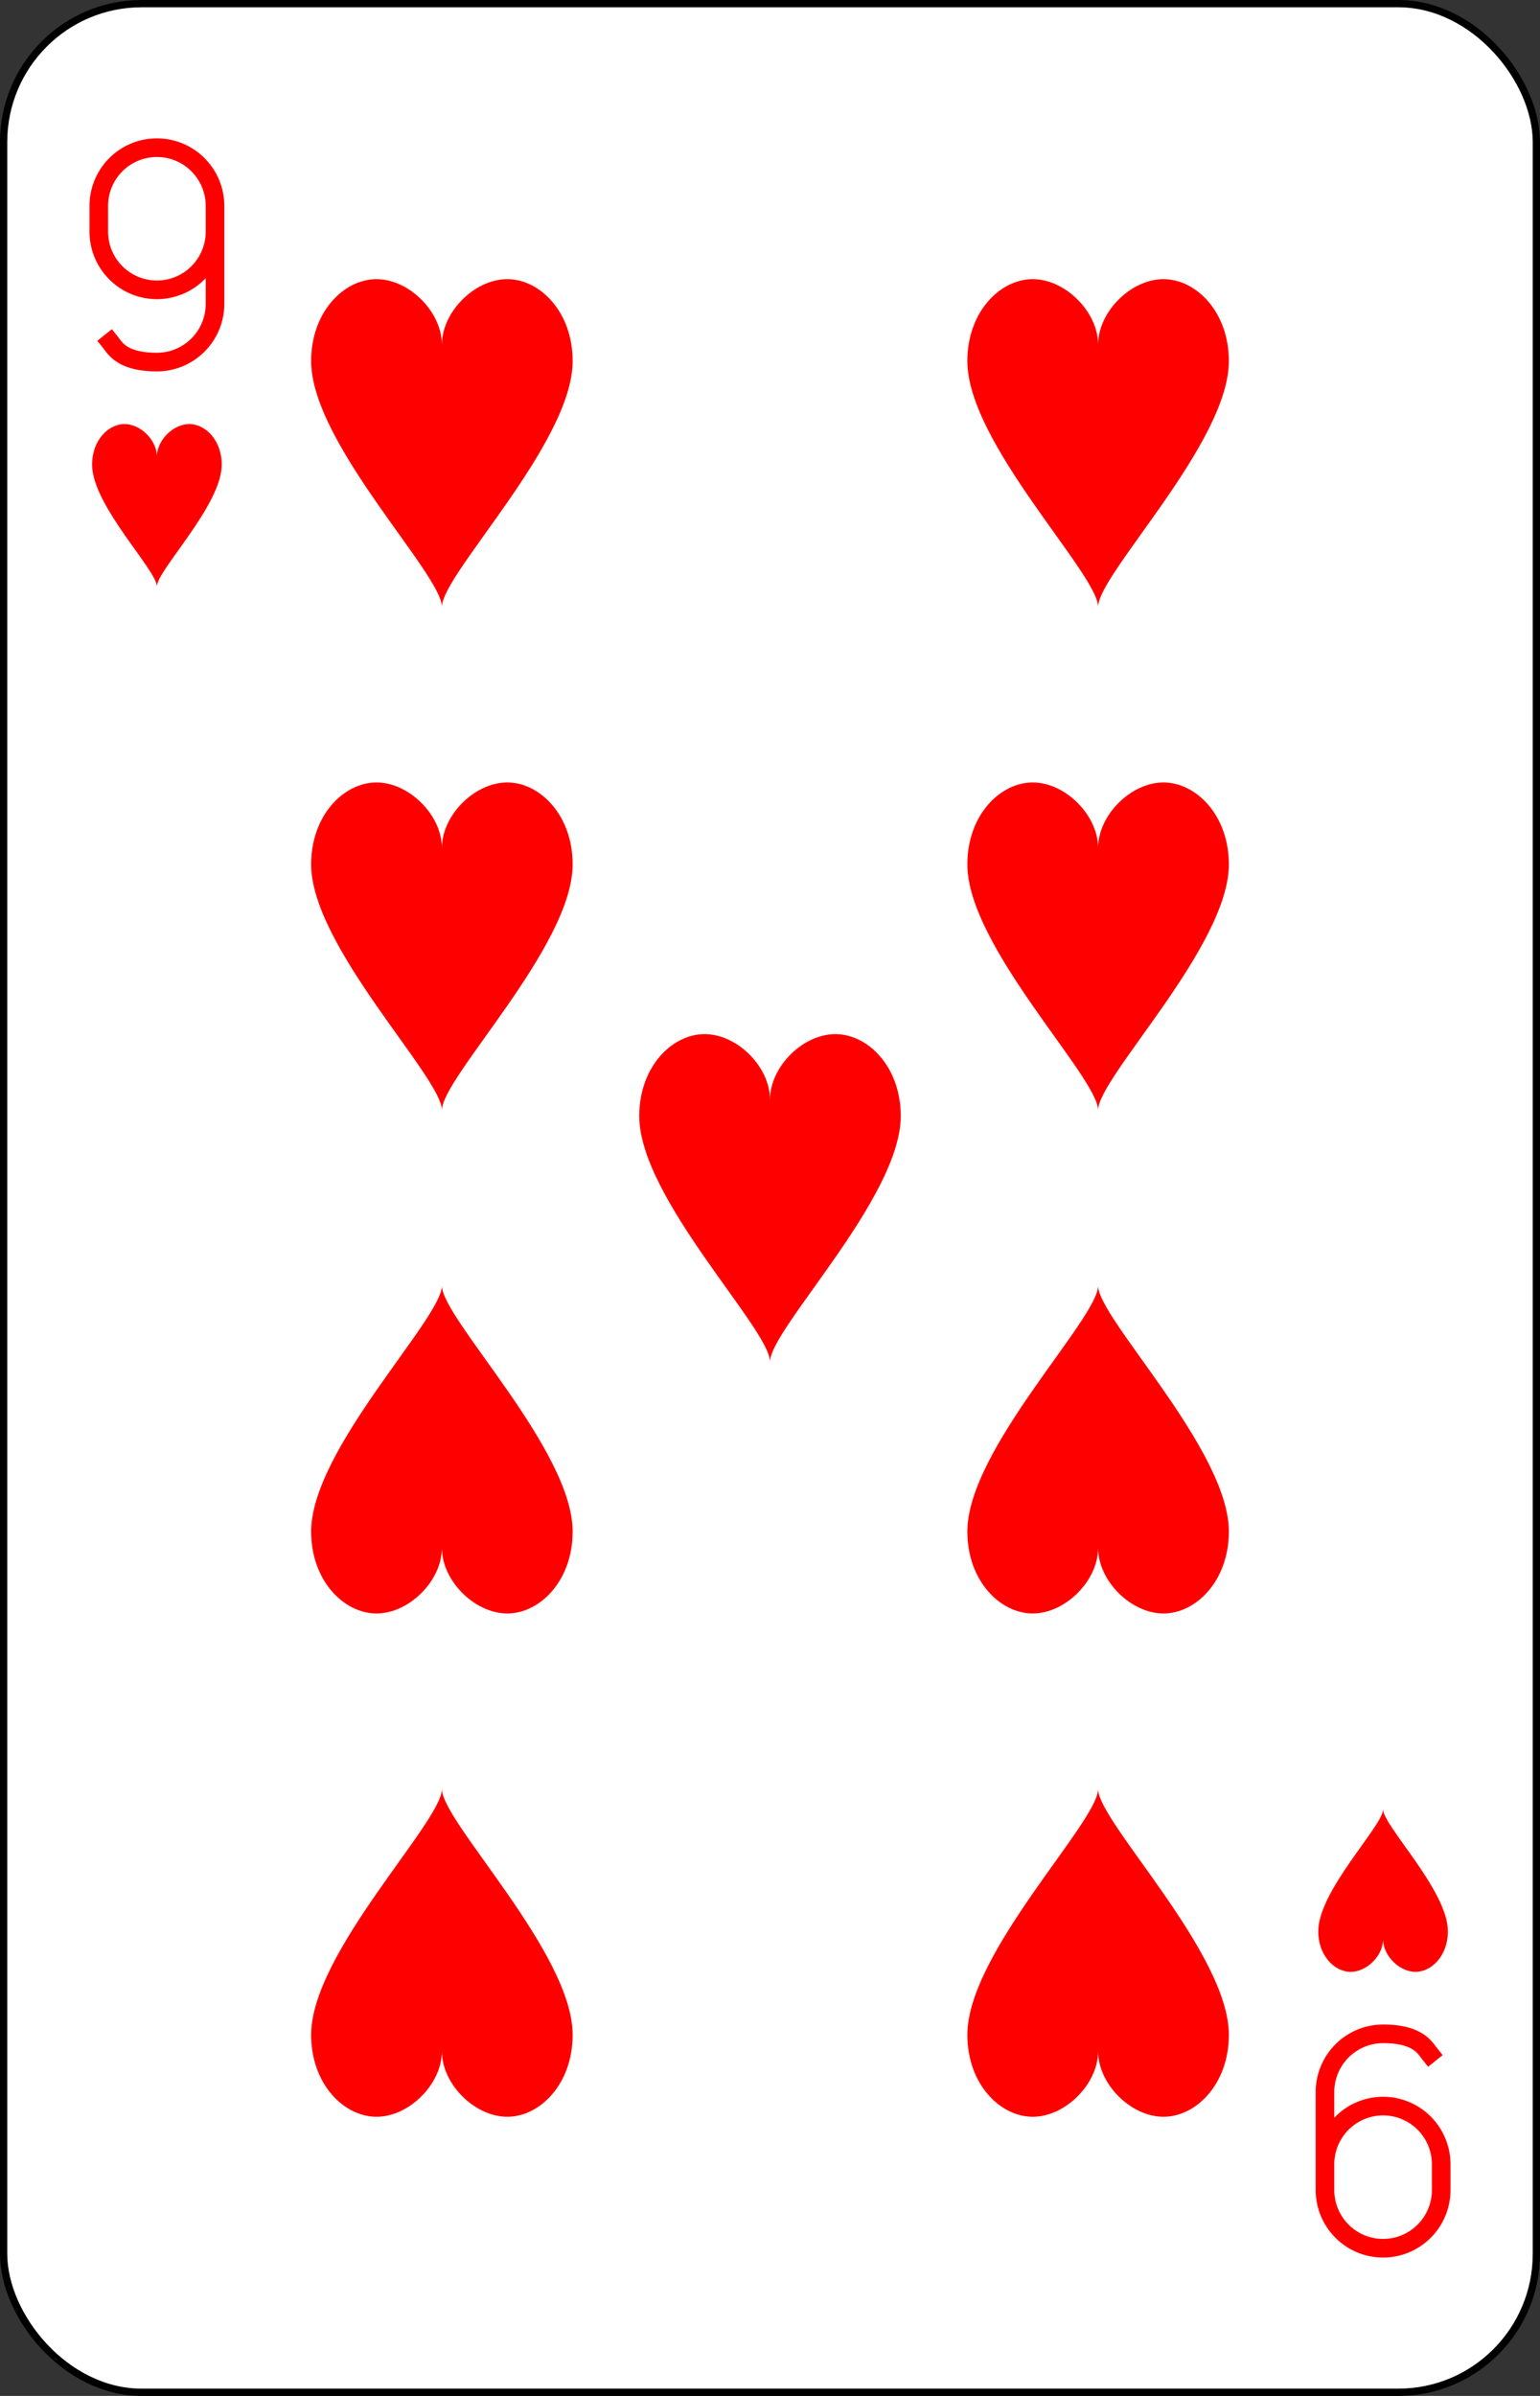 <?xml version="1.0" encoding="UTF-8" standalone="no"?>
<svg xmlns="http://www.w3.org/2000/svg" xmlns:xlink="http://www.w3.org/1999/xlink" class="card" face="9H" height="3.5in" preserveAspectRatio="none" viewBox="-106 -164.5 212 329" width="2.25in"><rect x="-106" y="-164.5" width="212" height="329" fill="#333333" stroke="none"/><defs><symbol id="SH9" viewBox="-600 -600 1200 1200" preserveAspectRatio="xMinYMid"><path d="M0 -300C0 -400 100 -500 200 -500C300 -500 400 -400 400 -250C400 0 0 400 0 500C0 400 -400 0 -400 -250C-400 -400 -300 -500 -200 -500C-100 -500 0 -400 -0 -300Z" fill="red"></path></symbol><symbol id="VH9" viewBox="-500 -500 1000 1000" preserveAspectRatio="xMinYMid"><path d="M250 -100A250 250 0 0 1 -250 -100L-250 -210A250 250 0 0 1 250 -210L250 210A250 250 0 0 1 0 460C-150 460 -180 400 -200 375" stroke="red" stroke-width="80" stroke-linecap="square" stroke-miterlimit="1.5" fill="none"></path></symbol></defs><rect width="211" height="328" x="-105.5" y="-164" rx="19" ry="19" fill="white" stroke="black"></rect><use xlink:href="#VH9" height="32" width="32" x="-100.4" y="-145.5"></use><use xlink:href="#SH9" height="26.769" width="26.769" x="-97.784" y="-108.5"></use><use xlink:href="#SH9" height="54" width="54" x="-72.167" y="-130.667"></use><use xlink:href="#SH9" height="54" width="54" x="18.167" y="-130.667"></use><use xlink:href="#SH9" height="54" width="54" x="-72.167" y="-61.555"></use><use xlink:href="#SH9" height="54" width="54" x="18.167" y="-61.555"></use><use xlink:href="#SH9" height="54" width="54" x="-27" y="-27"></use><g transform="rotate(180)"><use xlink:href="#VH9" height="32" width="32" x="-100.4" y="-145.5"></use><use xlink:href="#SH9" height="26.769" width="26.769" x="-97.784" y="-108.5"></use><use xlink:href="#SH9" height="54" width="54" x="-72.167" y="-130.667"></use><use xlink:href="#SH9" height="54" width="54" x="18.167" y="-130.667"></use><use xlink:href="#SH9" height="54" width="54" x="-72.167" y="-61.555"></use><use xlink:href="#SH9" height="54" width="54" x="18.167" y="-61.555"></use></g></svg>